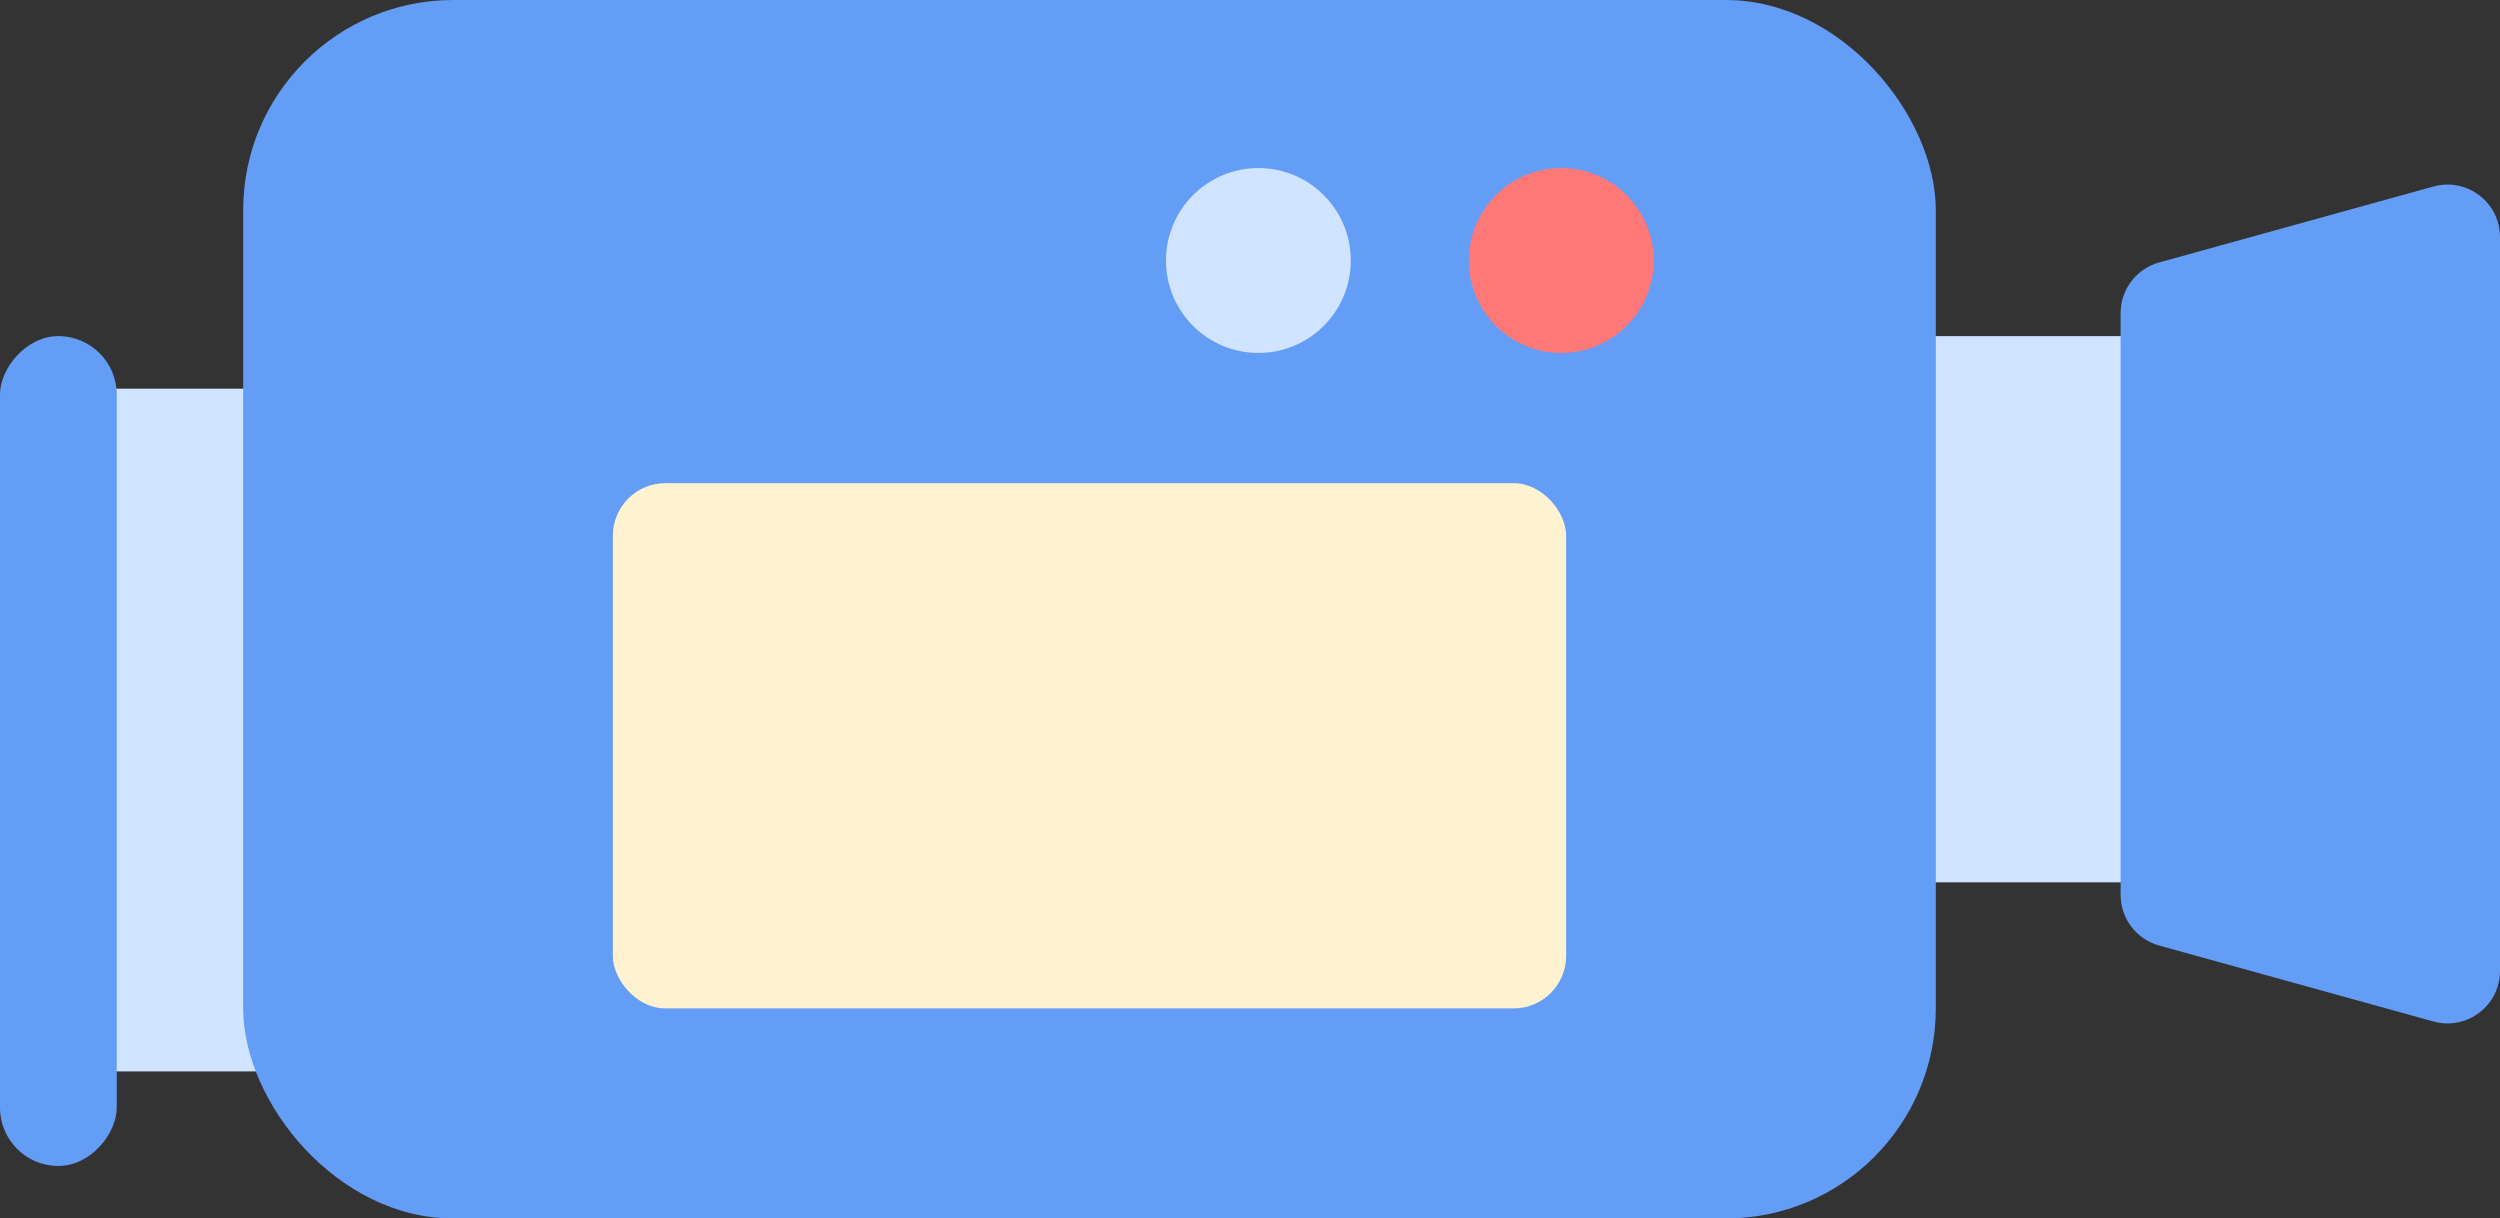 <svg width="238" height="116" viewBox="0 0 238 116" fill="none" xmlns="http://www.w3.org/2000/svg">
<rect x="0" y="0" width="238" height="116" fill="#333333" stroke="none"/>
<rect x="174.101" y="32" width="36.117" height="52" fill="#D0E3FF"/>
<path d="M201.883 29.804C201.883 27.556 203.383 25.585 205.549 24.985L231.666 17.754C234.851 16.872 238 19.268 238 22.573V92.427C238 95.732 234.851 98.128 231.666 97.246L205.549 90.015C203.383 89.415 201.883 87.444 201.883 85.196V29.804Z" fill="#649DF6"/>
<rect width="43.525" height="65" rx="10" transform="matrix(-1 0 0 1 43.525 37)" fill="#D0E3FF"/>
<rect width="11.113" height="79" rx="5.556" transform="matrix(-1 0 0 1 11.113 32)" fill="#649DF6"/>
<rect x="23.152" width="161.136" height="116" rx="20" fill="#649DF6"/>
<rect x="58.342" y="46" width="90.755" height="50" rx="5" fill="#FFF2D0"/>
<ellipse cx="148.634" cy="24.8" rx="8.798" ry="8.8" fill="#FF7878"/>
<ellipse cx="119.798" cy="24.8" rx="8.798" ry="8.8" fill="#D0E3FF"/>
</svg>
